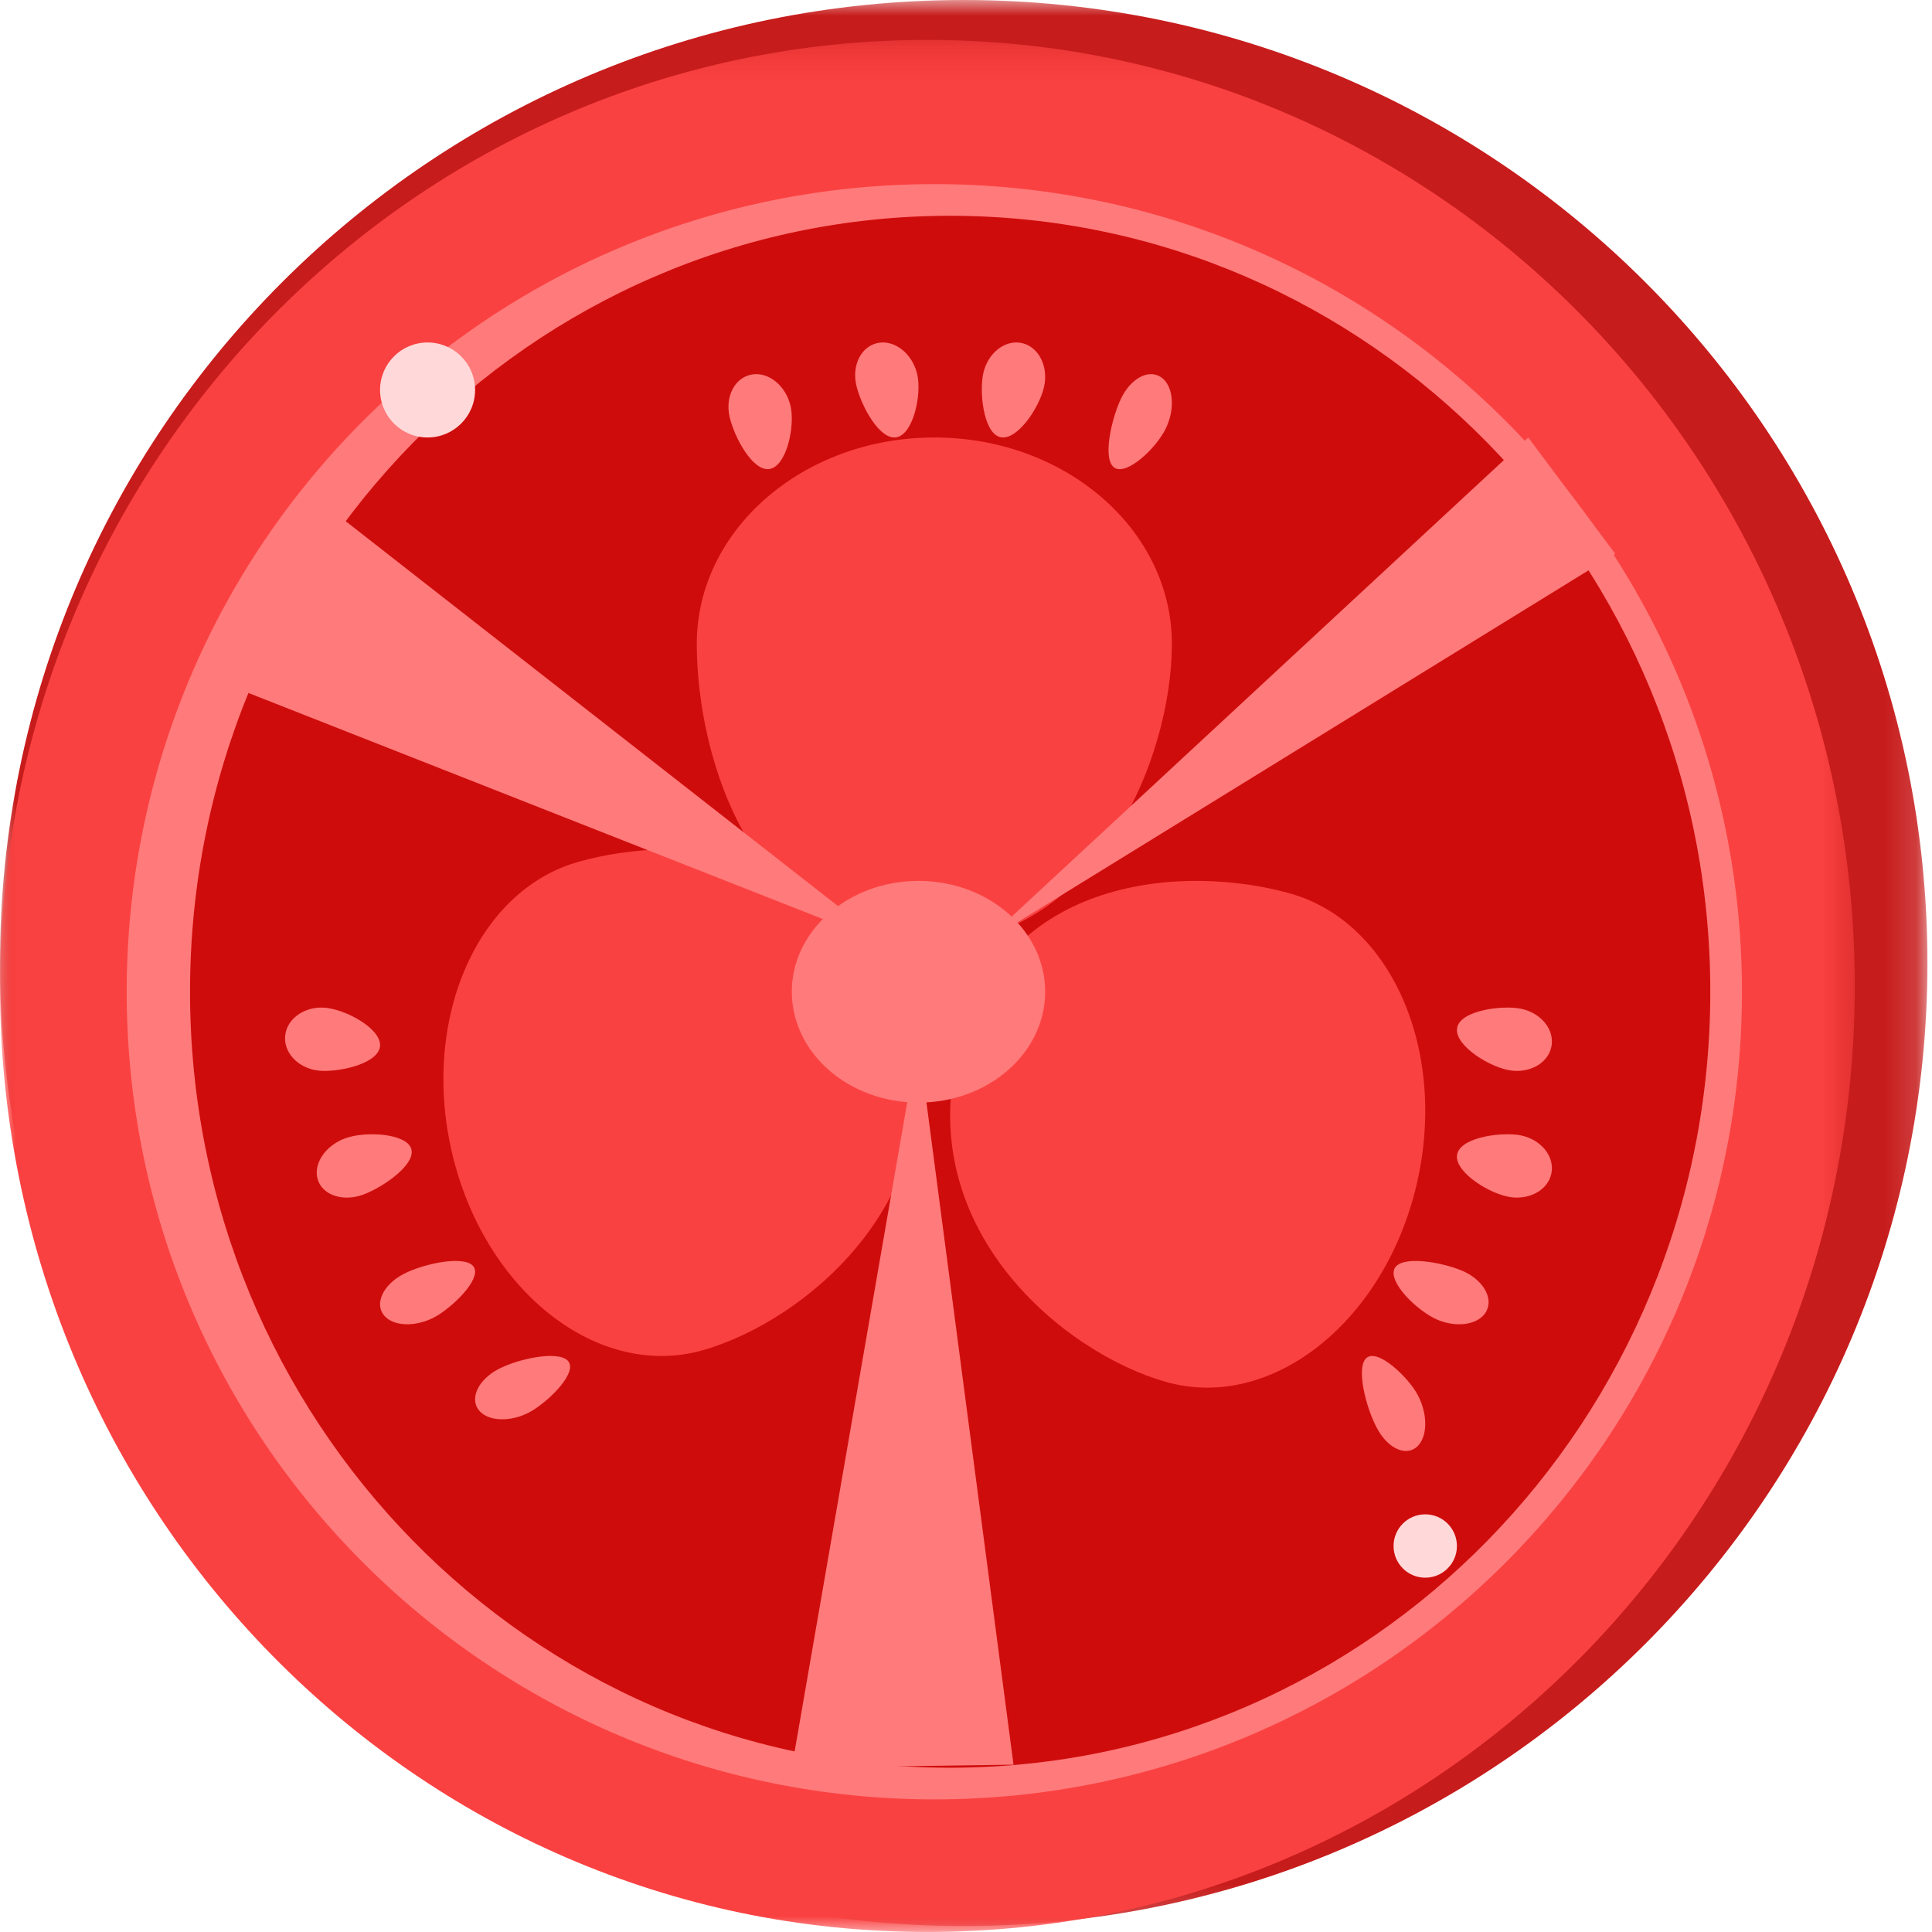 <svg width="61" height="61" viewBox="0 0 61 61" fill="none" xmlns="http://www.w3.org/2000/svg">
<mask id="mask0_74_309" style="mask-type:luminance" maskUnits="userSpaceOnUse" x="0" y="0" width="61" height="61">
<path fill-rule="evenodd" clip-rule="evenodd" d="M0 0H60.856V60.812H0V0Z" fill="white"/>
</mask>
<g mask="url(#mask0_74_309)">
<path fill-rule="evenodd" clip-rule="evenodd" d="M60.856 30.406C60.856 47.199 47.233 60.812 30.428 60.812C13.623 60.812 -6.10352e-05 47.199 -6.10352e-05 30.406C-6.10352e-05 13.613 13.623 0 30.428 0C47.233 0 60.856 13.613 60.856 30.406" fill="#C71C1C"/>
</g>
<mask id="mask1_74_309" style="mask-type:luminance" maskUnits="userSpaceOnUse" x="0" y="1" width="59" height="60">
<path fill-rule="evenodd" clip-rule="evenodd" d="M0 1.26H58.562V60.999H0V1.26Z" fill="white"/>
</mask>
<g mask="url(#mask1_74_309)">
<path fill-rule="evenodd" clip-rule="evenodd" d="M58.562 31.13C58.562 47.626 45.452 60.999 29.281 60.999C13.11 60.999 -6.10352e-05 47.626 -6.10352e-05 31.13C-6.10352e-05 14.633 13.11 1.26 29.281 1.26C45.452 1.26 58.562 14.633 58.562 31.13" fill="#FA4141"/>
</g>
<path fill-rule="evenodd" clip-rule="evenodd" d="M55 31.313C55 45.396 43.583 56.813 29.5 56.813C15.417 56.813 4 45.396 4 31.313C4 17.229 15.417 5.813 29.5 5.813C43.583 5.813 55 17.229 55 31.313" fill="#FF7A7A"/>
<path fill-rule="evenodd" clip-rule="evenodd" d="M54 31.313C54 44.844 43.255 55.813 30 55.813C16.745 55.813 6 44.844 6 31.313C6 17.782 16.745 6.813 30 6.813C43.255 6.813 54 17.782 54 31.313" fill="#CF0C0C"/>
<path fill-rule="evenodd" clip-rule="evenodd" d="M37 20.327C37 23.926 34.647 29.813 29.201 29.813C23.755 29.813 22 23.926 22 20.327C22 16.73 25.358 13.813 29.5 13.813C33.642 13.813 37 16.73 37 20.327" fill="#FA4141"/>
<path fill-rule="evenodd" clip-rule="evenodd" d="M36.822 43.634C33.561 42.716 28.839 38.794 30.259 33.194C31.68 27.594 37.473 27.292 40.734 28.21C43.995 29.128 45.763 33.325 44.683 37.584C43.602 41.843 40.083 44.552 36.822 43.634" fill="#FA4141"/>
<path fill-rule="evenodd" clip-rule="evenodd" d="M22.178 42.634C25.439 41.716 30.161 37.794 28.74 32.194C27.32 26.594 21.527 26.291 18.266 27.21C15.005 28.128 13.237 32.325 14.317 36.584C15.398 40.844 18.917 43.552 22.178 42.634" fill="#FA4141"/>
<path fill-rule="evenodd" clip-rule="evenodd" d="M48.252 13.813L31 29.813L51 17.487L48.252 13.813Z" fill="#FF7A7A"/>
<path fill-rule="evenodd" clip-rule="evenodd" d="M28.989 32.813L32 55.717L25 55.813L28.989 32.813Z" fill="#FF7A7A"/>
<path fill-rule="evenodd" clip-rule="evenodd" d="M28 29.813L7 21.547L10.092 15.813L28 29.813Z" fill="#FF7A7A"/>
<path fill-rule="evenodd" clip-rule="evenodd" d="M33 31.312C33 33.245 31.209 34.813 29 34.813C26.791 34.813 25 33.245 25 31.312C25 29.38 26.791 27.813 29 27.813C31.209 27.813 33 29.38 33 31.312" fill="#FF7A7A"/>
<path fill-rule="evenodd" clip-rule="evenodd" d="M28.96 11.818C29.108 12.462 28.835 13.711 28.304 13.807C27.772 13.902 27.184 12.808 27.037 12.165C26.889 11.521 27.2 10.921 27.731 10.826C28.262 10.73 28.812 11.175 28.96 11.818" fill="#FF7A7A"/>
<path fill-rule="evenodd" clip-rule="evenodd" d="M32.984 12.109C32.889 12.763 32.17 13.871 31.629 13.81C31.089 13.75 30.93 12.545 31.026 11.892C31.122 11.238 31.638 10.758 32.179 10.818C32.72 10.878 33.081 11.456 32.984 12.109" fill="#FF7A7A"/>
<path fill-rule="evenodd" clip-rule="evenodd" d="M36.817 13.511C36.517 14.145 35.582 15.022 35.189 14.768C34.795 14.513 35.092 13.224 35.392 12.59C35.692 11.956 36.254 11.648 36.647 11.902C37.041 12.156 37.117 12.877 36.817 13.511" fill="#FF7A7A"/>
<path fill-rule="evenodd" clip-rule="evenodd" d="M24.96 12.819C25.108 13.462 24.835 14.711 24.304 14.807C23.772 14.902 23.184 13.808 23.037 13.165C22.889 12.521 23.2 11.921 23.731 11.826C24.262 11.73 24.812 12.175 24.96 12.819" fill="#FF7A7A"/>
<path fill-rule="evenodd" clip-rule="evenodd" d="M47.724 37.802C47.071 37.724 45.952 37.032 46.002 36.487C46.051 35.942 47.25 35.751 47.904 35.83C48.556 35.908 49.046 36.414 48.996 36.959C48.947 37.503 48.378 37.881 47.724 37.802" fill="#FF7A7A"/>
<path fill-rule="evenodd" clip-rule="evenodd" d="M45.388 41.67C44.747 41.398 43.817 40.479 44.031 40.051C44.246 39.624 45.523 39.849 46.164 40.121C46.805 40.392 47.151 40.96 46.937 41.387C46.722 41.815 46.029 41.941 45.388 41.67" fill="#FF7A7A"/>
<path fill-rule="evenodd" clip-rule="evenodd" d="M43.587 45.277C43.201 44.713 42.808 43.309 43.103 42.919C43.398 42.529 44.268 43.3 44.654 43.864C45.04 44.428 45.114 45.202 44.819 45.592C44.525 45.982 43.973 45.842 43.587 45.277" fill="#FF7A7A"/>
<path fill-rule="evenodd" clip-rule="evenodd" d="M47.724 33.802C47.071 33.724 45.952 33.032 46.002 32.487C46.051 31.942 47.25 31.751 47.904 31.83C48.557 31.909 49.046 32.414 48.996 32.959C48.947 33.503 48.378 33.881 47.724 33.802" fill="#FF7A7A"/>
<path fill-rule="evenodd" clip-rule="evenodd" d="M12.614 40.297C13.2 39.932 14.588 39.619 14.924 39.958C15.259 40.296 14.416 41.157 13.831 41.523C13.245 41.889 12.498 41.911 12.162 41.572C11.826 41.234 12.029 40.663 12.614 40.297" fill="#FF7A7A"/>
<path fill-rule="evenodd" clip-rule="evenodd" d="M10.889 35.944C11.522 35.707 12.82 35.778 12.983 36.266C13.146 36.755 12.112 37.477 11.479 37.714C10.846 37.951 10.201 37.747 10.038 37.258C9.875 36.769 10.256 36.181 10.889 35.944" fill="#FF7A7A"/>
<path fill-rule="evenodd" clip-rule="evenodd" d="M10.215 31.814C10.867 31.844 12.018 32.456 12 33.008C11.982 33.559 10.803 33.841 10.15 33.81C9.498 33.78 8.983 33.309 9 32.758C9.018 32.206 9.562 31.784 10.215 31.814" fill="#FF7A7A"/>
<path fill-rule="evenodd" clip-rule="evenodd" d="M15.614 43.297C16.2 42.931 17.588 42.619 17.923 42.958C18.259 43.296 17.416 44.157 16.831 44.523C16.245 44.889 15.498 44.911 15.162 44.573C14.826 44.234 15.029 43.663 15.614 43.297" fill="#FF7A7A"/>
<path fill-rule="evenodd" clip-rule="evenodd" d="M15 12.312C15 13.141 14.328 13.813 13.5 13.813C12.671 13.813 12 13.141 12 12.312C12 11.484 12.671 10.813 13.5 10.813C14.328 10.813 15 11.484 15 12.312" fill="#FFD9D9"/>
<path fill-rule="evenodd" clip-rule="evenodd" d="M46 48.813C46 49.365 45.552 49.813 45 49.813C44.447 49.813 44 49.365 44 48.813C44 48.261 44.447 47.813 45 47.813C45.552 47.813 46 48.261 46 48.813" fill="#FFD9D9"/>
</svg>
